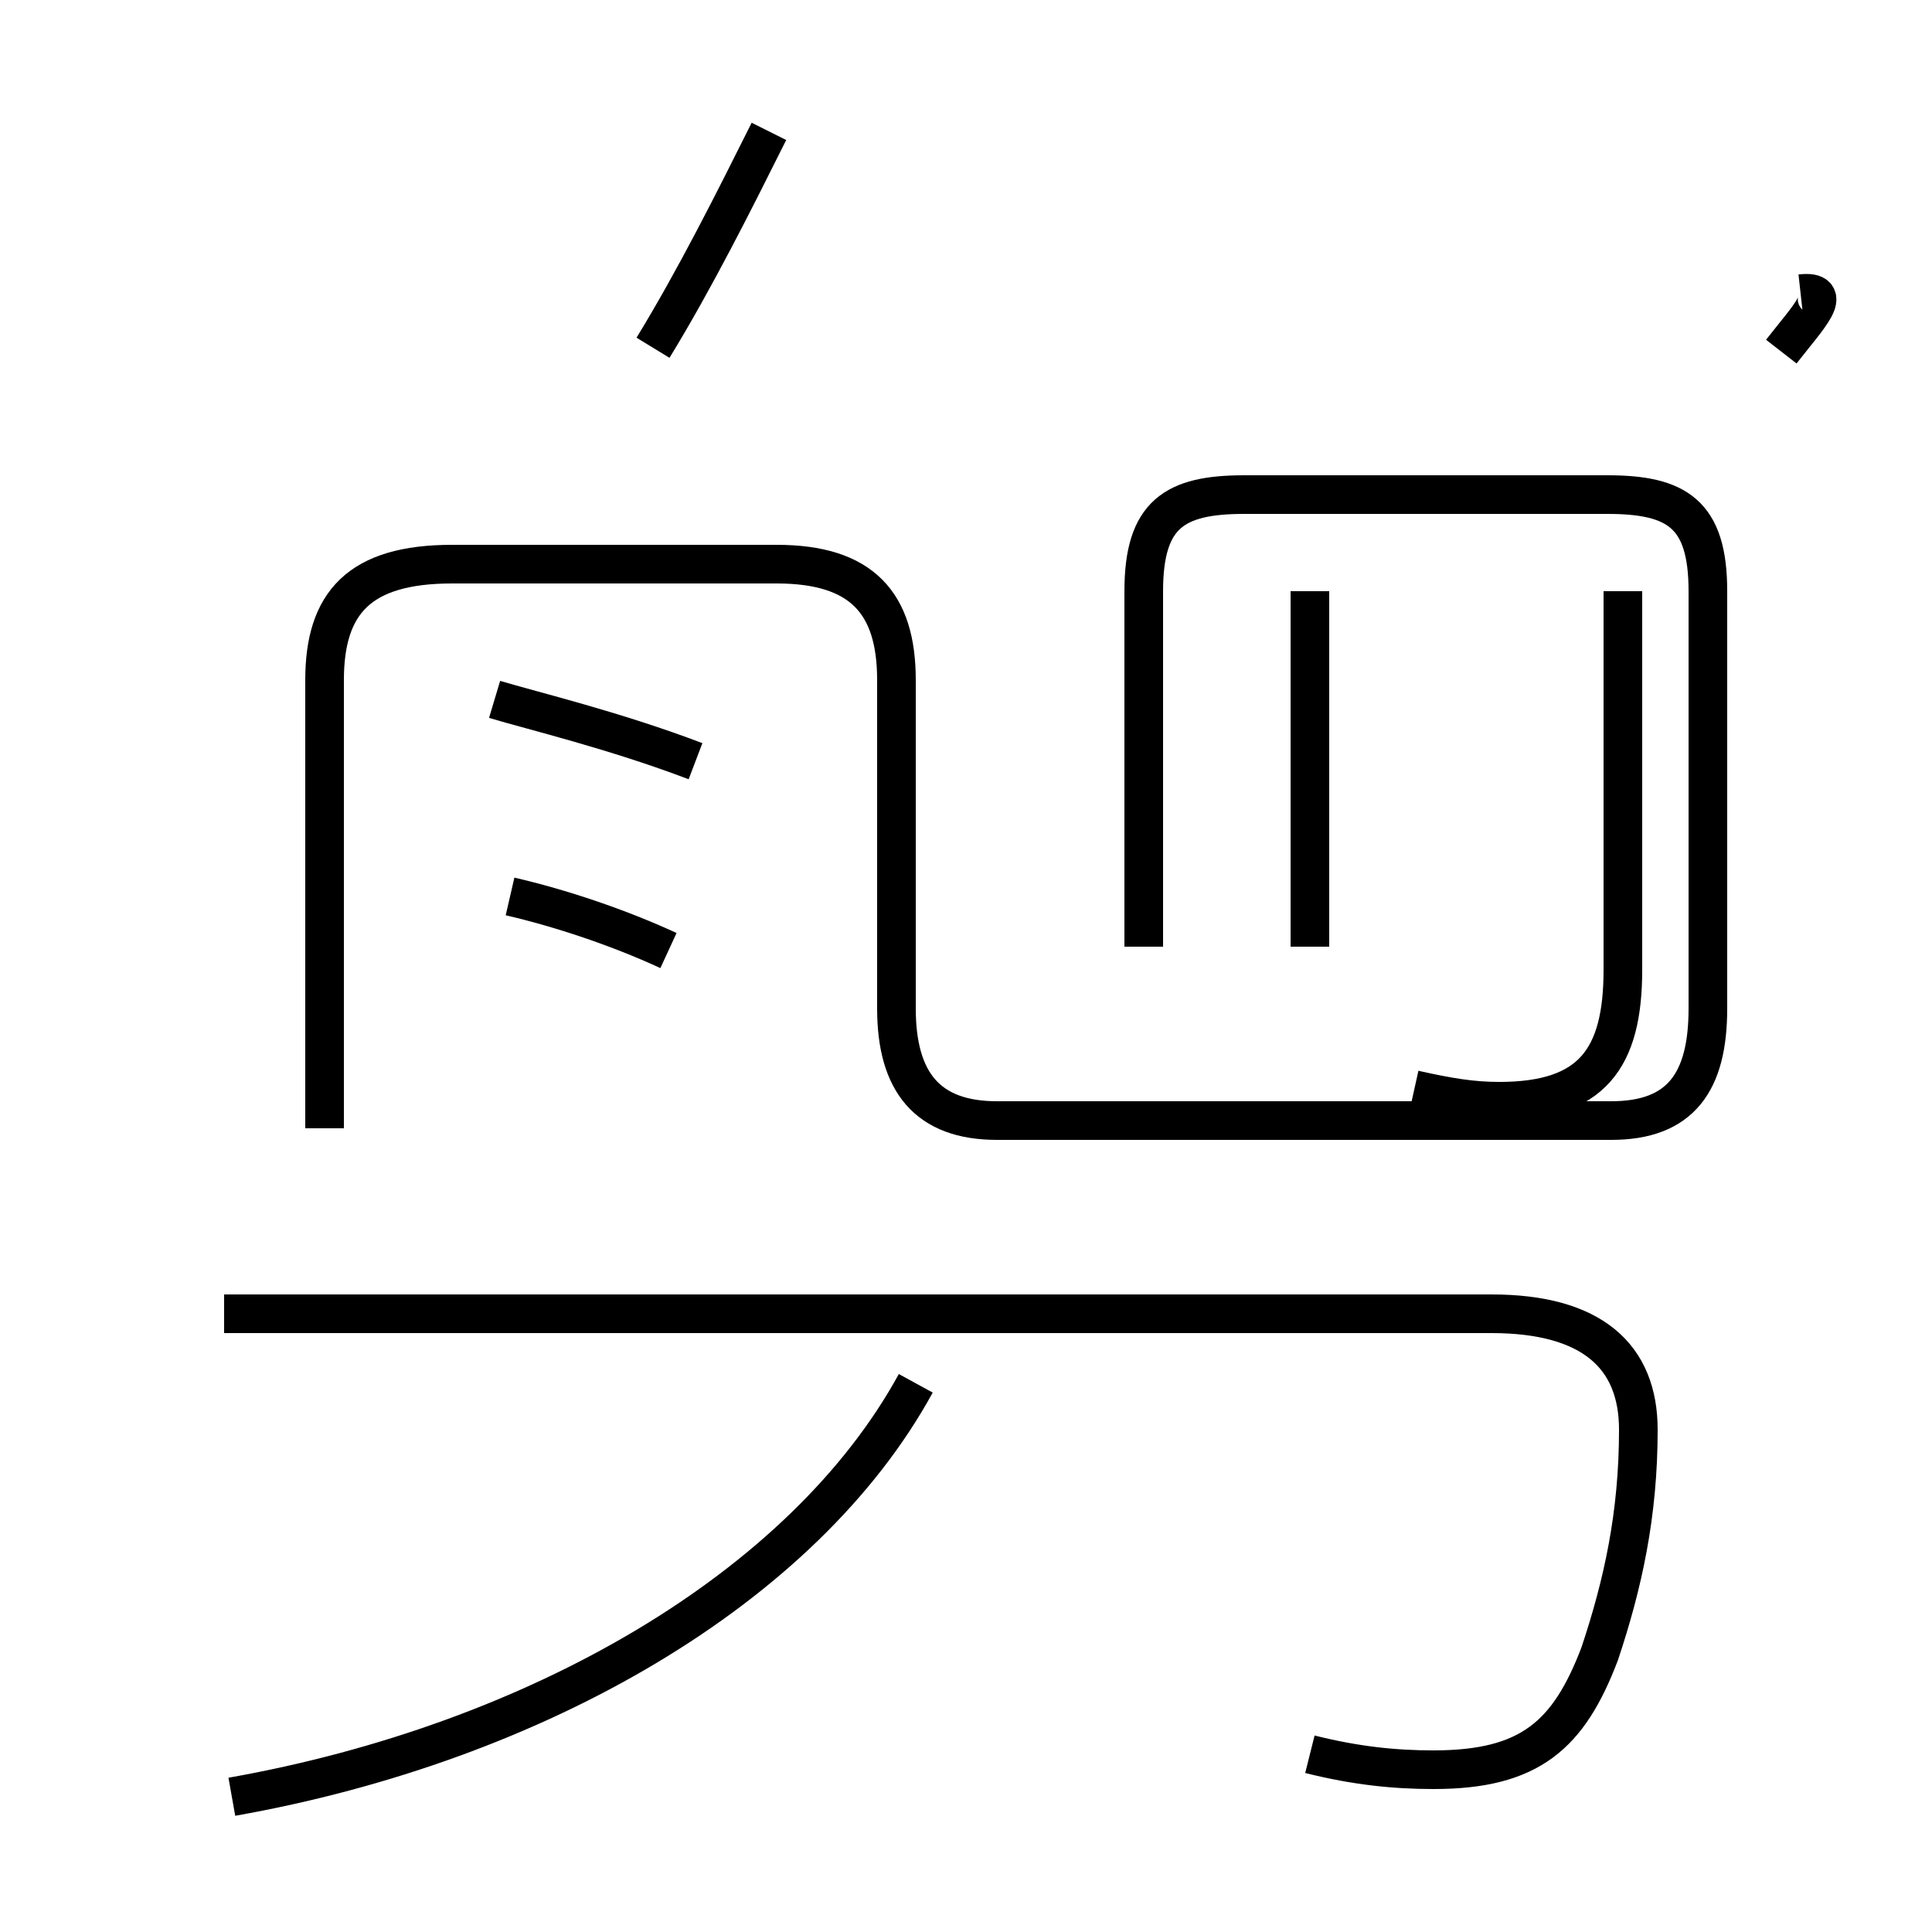 <?xml version='1.0' encoding='utf8'?>
<svg viewBox="0.0 -44.0 50.0 50.0" version="1.1" xmlns="http://www.w3.org/2000/svg">
<rect x="0.0" y="-44.0" width="50.0" height="50.0" fill="#808080" stroke="none"/>
<rect x="-1000" y="-1000" width="2000" height="2000" stroke="white" fill="white"/>
<g style="fill:none; stroke:#000000;  stroke-width:1">
<path d="M 16.9 35.0 C 18.0 36.8 19.0 38.8 19.9 40.6 M 46.1 34.9 C 46.8 35.8 47.5 36.5 46.6 36.4 M 8.4 14.8 L 8.4 26.4 C 8.4 28.4 9.3 29.4 11.7 29.4 L 20.1 29.4 C 22.3 29.4 23.2 28.4 23.2 26.4 L 23.2 17.9 C 23.2 16.0 24.0 15.0 25.8 15.0 L 41.7 15.0 C 43.5 15.0 44.2 16.0 44.2 17.9 L 44.2 28.7 C 44.2 30.7 43.4 31.2 41.6 31.2 L 32.2 31.2 C 30.4 31.2 29.6 30.7 29.6 28.7 L 29.6 19.5 M 18.0 24.3 C 15.9 25.1 13.8 25.6 12.8 25.9 M 17.3 19.4 C 16.0 20.0 14.5 20.5 13.2 20.8 M 33.9 19.5 L 33.9 28.7 M 36.6 15.8 C 37.5 15.6 38.1 15.5 38.8 15.5 C 41.2 15.5 42.0 16.6 42.0 18.9 L 42.0 28.7 M 6.0 -2.5 C 13.9 -1.1 20.8 2.9 23.7 8.2 M 33.9 -1.4 C 35.1 -1.7 36.1 -1.8 37.1 -1.8 C 39.6 -1.8 40.6 -0.9 41.4 1.2 C 42.0 3.0 42.4 4.8 42.4 7.0 C 42.4 8.9 41.2 10.0 38.6 10.0 L 5.8 10.0 " transform="scale(1, -1)" />
</g>
</svg>
